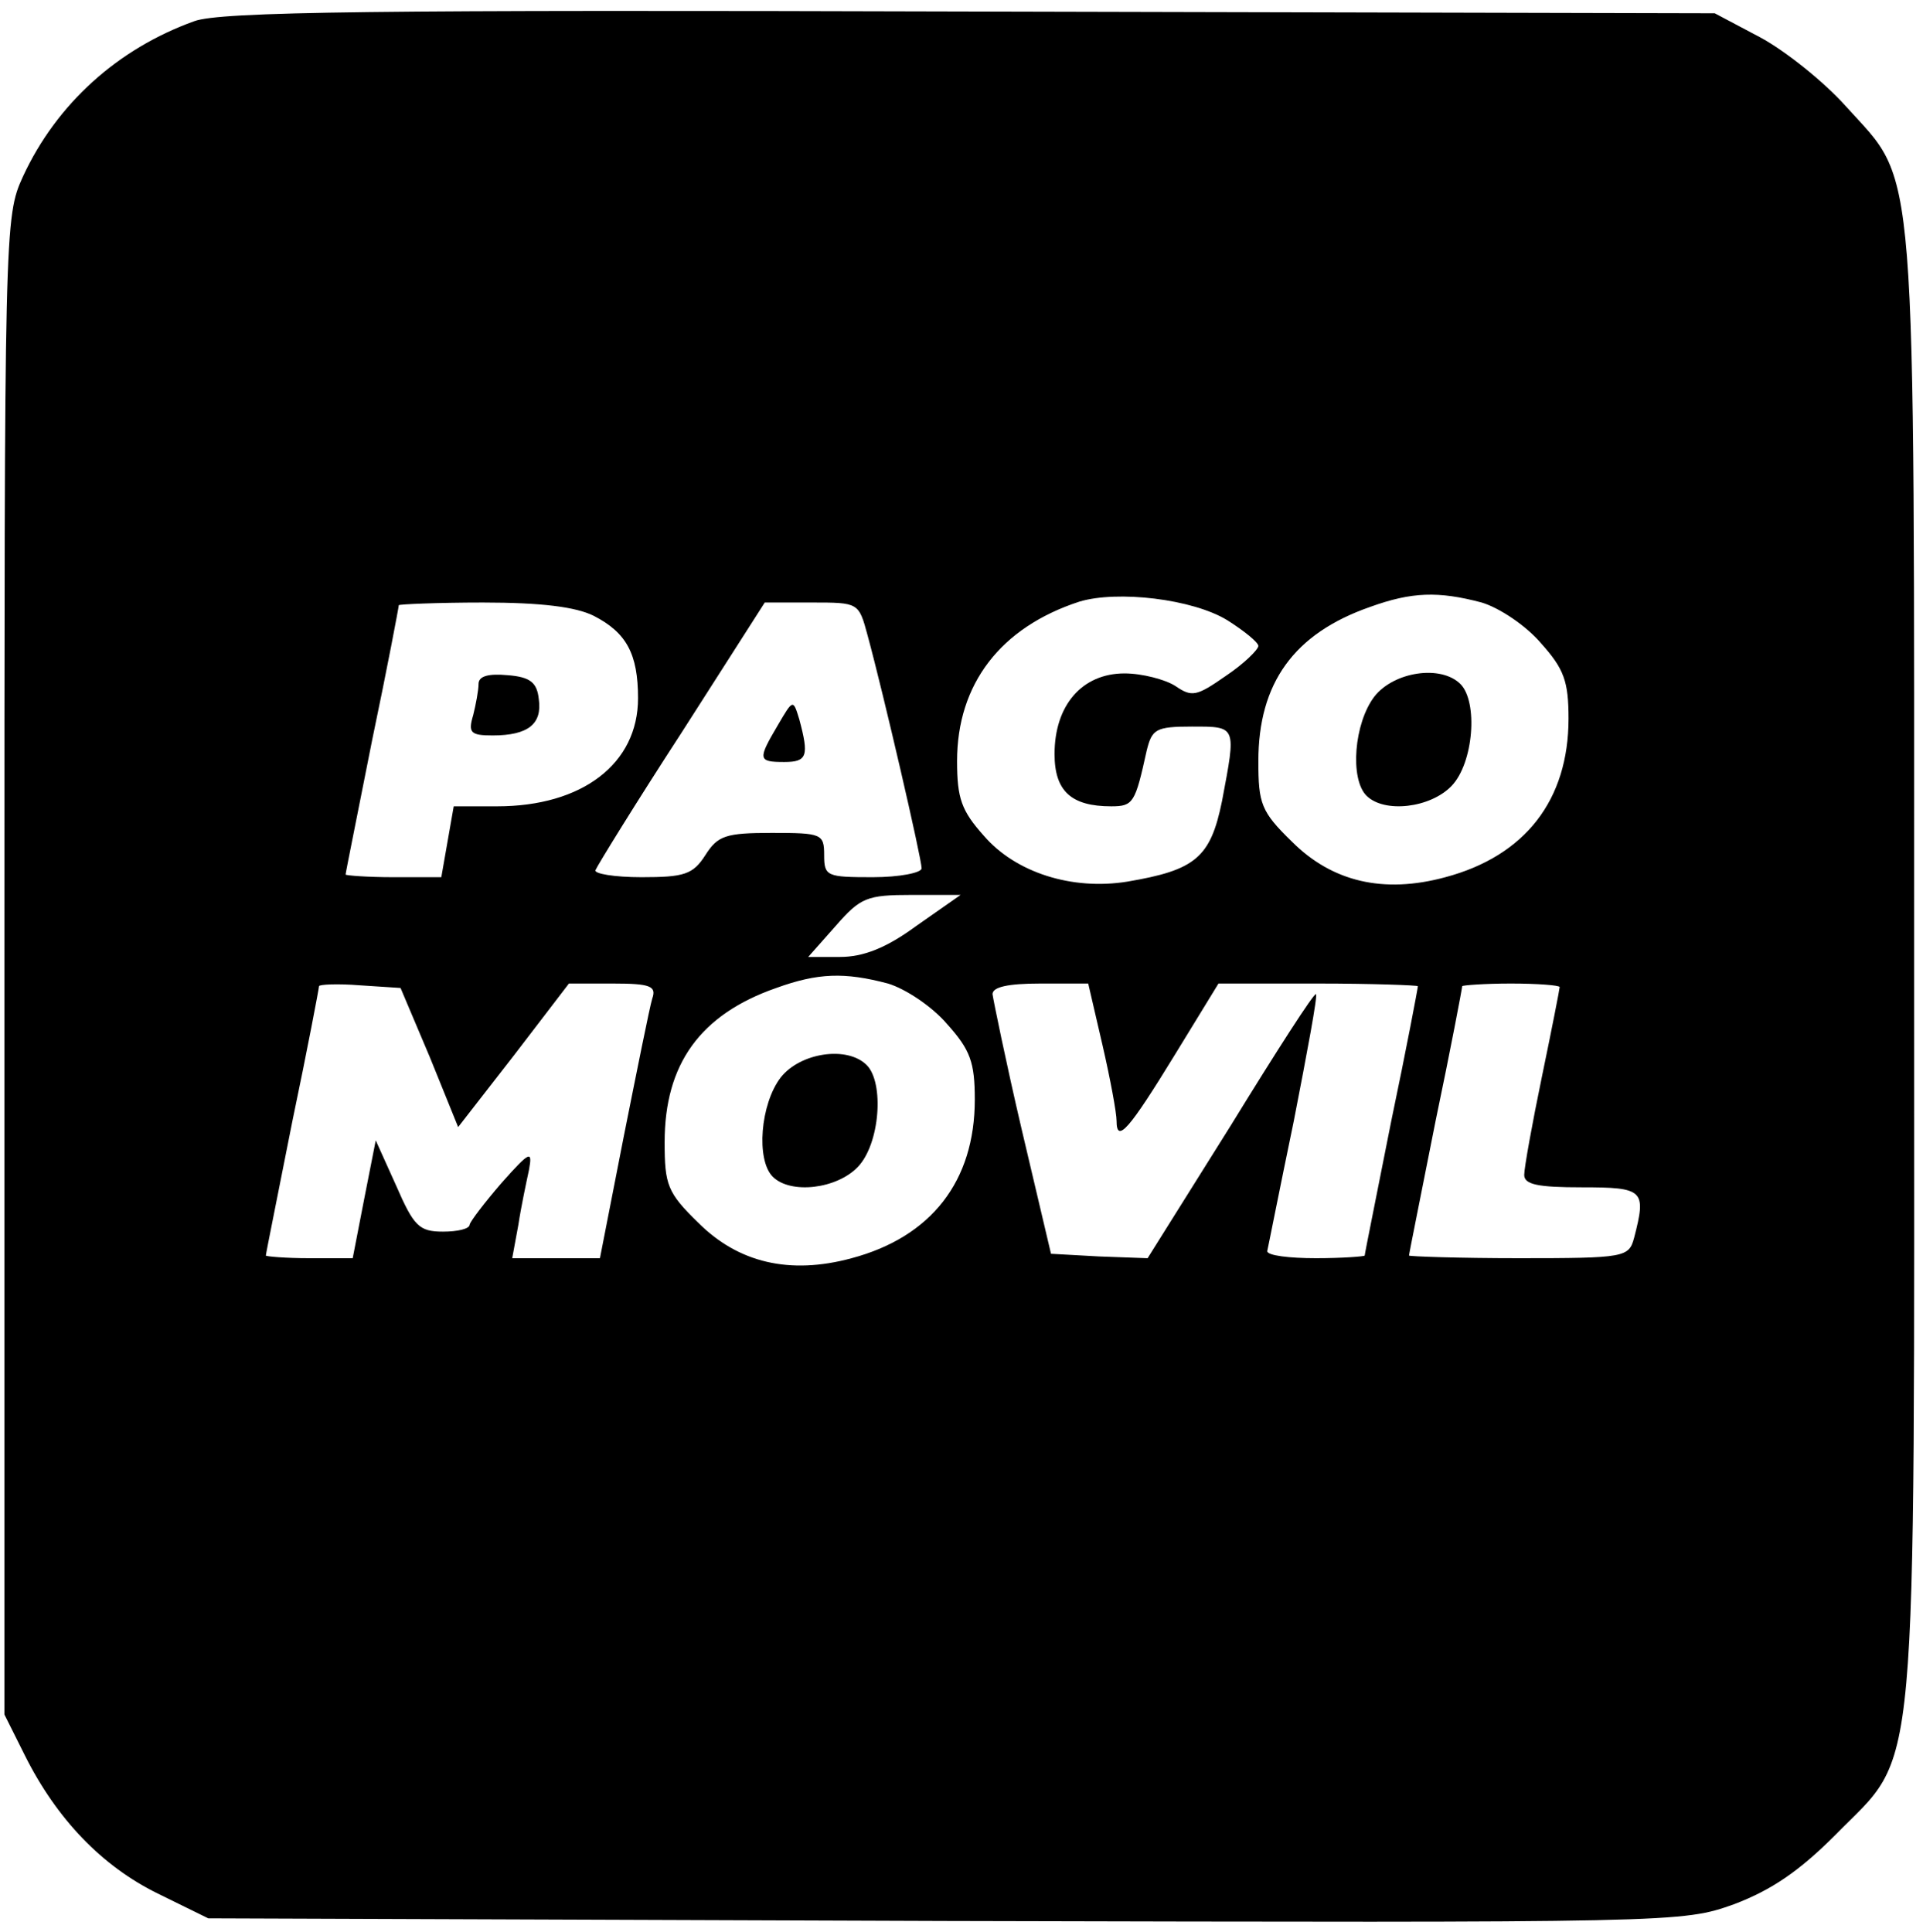<?xml version="1.0" standalone="no"?>
<svg version="1.0" xmlns="http://www.w3.org/2000/svg"
 width="217pt" height="218pt" viewBox="0 0 217 218"
 preserveAspectRatio="xMidYMid meet">

<g transform="translate(0,218) scale(0.1,-0.1)"
fill="#000000" stroke="none">
<path d="M219 2156 c-86 -31 -155 -93 -193 -175 -21 -46 -21 -53 -21 -891 l0
-845 23 -46 c36 -72 87 -125 150 -156 l57 -28 832 -3 c829 -2 831 -2 890 19
42 16 73 37 114 78 95 97 89 33 89 981 0 932 4 880 -77 970 -25 28 -69 63 -97
78 l-51 27 -840 2 c-670 2 -847 0 -876 -11z m1166 -676 c19 -12 35 -25 35 -29
0 -4 -16 -20 -37 -34 -33 -23 -38 -24 -57 -11 -11 7 -37 14 -57 14 -48 0 -79
-36 -79 -91 0 -42 19 -59 64 -59 25 0 27 4 40 63 6 24 10 27 51 27 51 0 50 1
34 -84 -13 -64 -30 -78 -107 -91 -62 -10 -126 10 -162 52 -25 28 -30 42 -30
84 0 87 49 151 138 180 43 13 128 3 167 -21z m287 20 c20 -6 50 -26 67 -46 26
-29 31 -43 31 -85 0 -92 -49 -155 -139 -179 -70 -19 -128 -5 -173 40 -35 34
-38 43 -38 91 0 88 40 144 126 174 47 17 77 18 126 5z m-1002 -15 c37 -19 50
-43 50 -93 0 -74 -63 -122 -159 -122 l-49 0 -7 -40 -7 -40 -54 0 c-30 0 -54 2
-54 3 0 2 14 71 30 152 17 81 30 150 30 152 0 1 43 3 95 3 66 0 105 -5 125
-15z m309 -22 c18 -66 61 -252 61 -263 0 -5 -25 -10 -55 -10 -52 0 -55 1 -55
25 0 24 -3 25 -59 25 -52 0 -61 -3 -75 -25 -14 -22 -24 -25 -72 -25 -31 0 -54
4 -52 8 2 5 45 75 97 155 l94 147 53 0 c53 0 53 0 63 -37z m55 -328 c-34 -25
-60 -35 -86 -35 l-36 0 31 35 c28 32 35 35 86 35 l55 0 -50 -35z m-32 -65 c20
-6 50 -26 67 -46 26 -29 31 -43 31 -85 0 -92 -49 -155 -139 -179 -70 -19 -128
-5 -173 40 -35 34 -38 43 -38 91 0 88 40 144 126 174 47 17 77 18 126 5z
m-517 -83 l32 -79 63 81 62 81 50 0 c42 0 49 -3 44 -17 -3 -10 -17 -80 -32
-155 l-27 -138 -50 0 -49 0 7 38 c3 20 9 48 12 62 4 22 1 21 -31 -15 -19 -22
-35 -43 -36 -47 0 -5 -14 -8 -30 -8 -27 0 -33 6 -53 52 l-23 51 -13 -66 -13
-67 -49 0 c-27 0 -49 2 -49 3 0 2 14 71 30 152 17 81 30 150 30 152 0 2 21 3
46 1 l46 -3 33 -78z m759 14 c9 -39 16 -77 16 -86 0 -26 14 -10 66 75 l49 80
112 0 c62 0 113 -2 113 -3 0 -2 -13 -71 -30 -152 -16 -81 -30 -150 -30 -152 0
-1 -25 -3 -55 -3 -30 0 -55 3 -55 8 1 4 14 70 30 147 15 77 27 141 25 143 -2
2 -45 -65 -96 -148 l-94 -150 -55 2 -54 3 -33 140 c-18 77 -32 146 -33 153 0
8 17 12 54 12 l54 0 16 -69z m516 65 c0 -2 -9 -48 -20 -101 -11 -53 -20 -103
-20 -111 0 -11 16 -14 65 -14 70 0 73 -3 59 -57 -6 -22 -10 -23 -130 -23 -68
0 -124 2 -124 3 0 2 14 71 30 152 17 81 30 150 30 152 0 1 25 3 55 3 30 0 55
-2 55 -4z"/>
<path d="M1551 1394 c-23 -30 -28 -93 -9 -112 20 -20 72 -14 96 11 25 26 30
95 10 115 -22 22 -75 14 -97 -14z"/>
<path d="M540 1408 c0 -7 -3 -23 -6 -35 -6 -20 -3 -23 22 -23 40 0 56 13 52
41 -2 19 -10 25 -35 27 -22 2 -33 -1 -33 -10z"/>
<path d="M878 1362 c-23 -39 -23 -42 7 -42 26 0 28 7 17 48 -7 23 -7 23 -24
-6z"/>
<path d="M881 964 c-23 -30 -28 -93 -9 -112 20 -20 72 -14 96 11 25 26 30 95
10 115 -22 22 -75 14 -97 -14z"/>
</g>
</svg>
